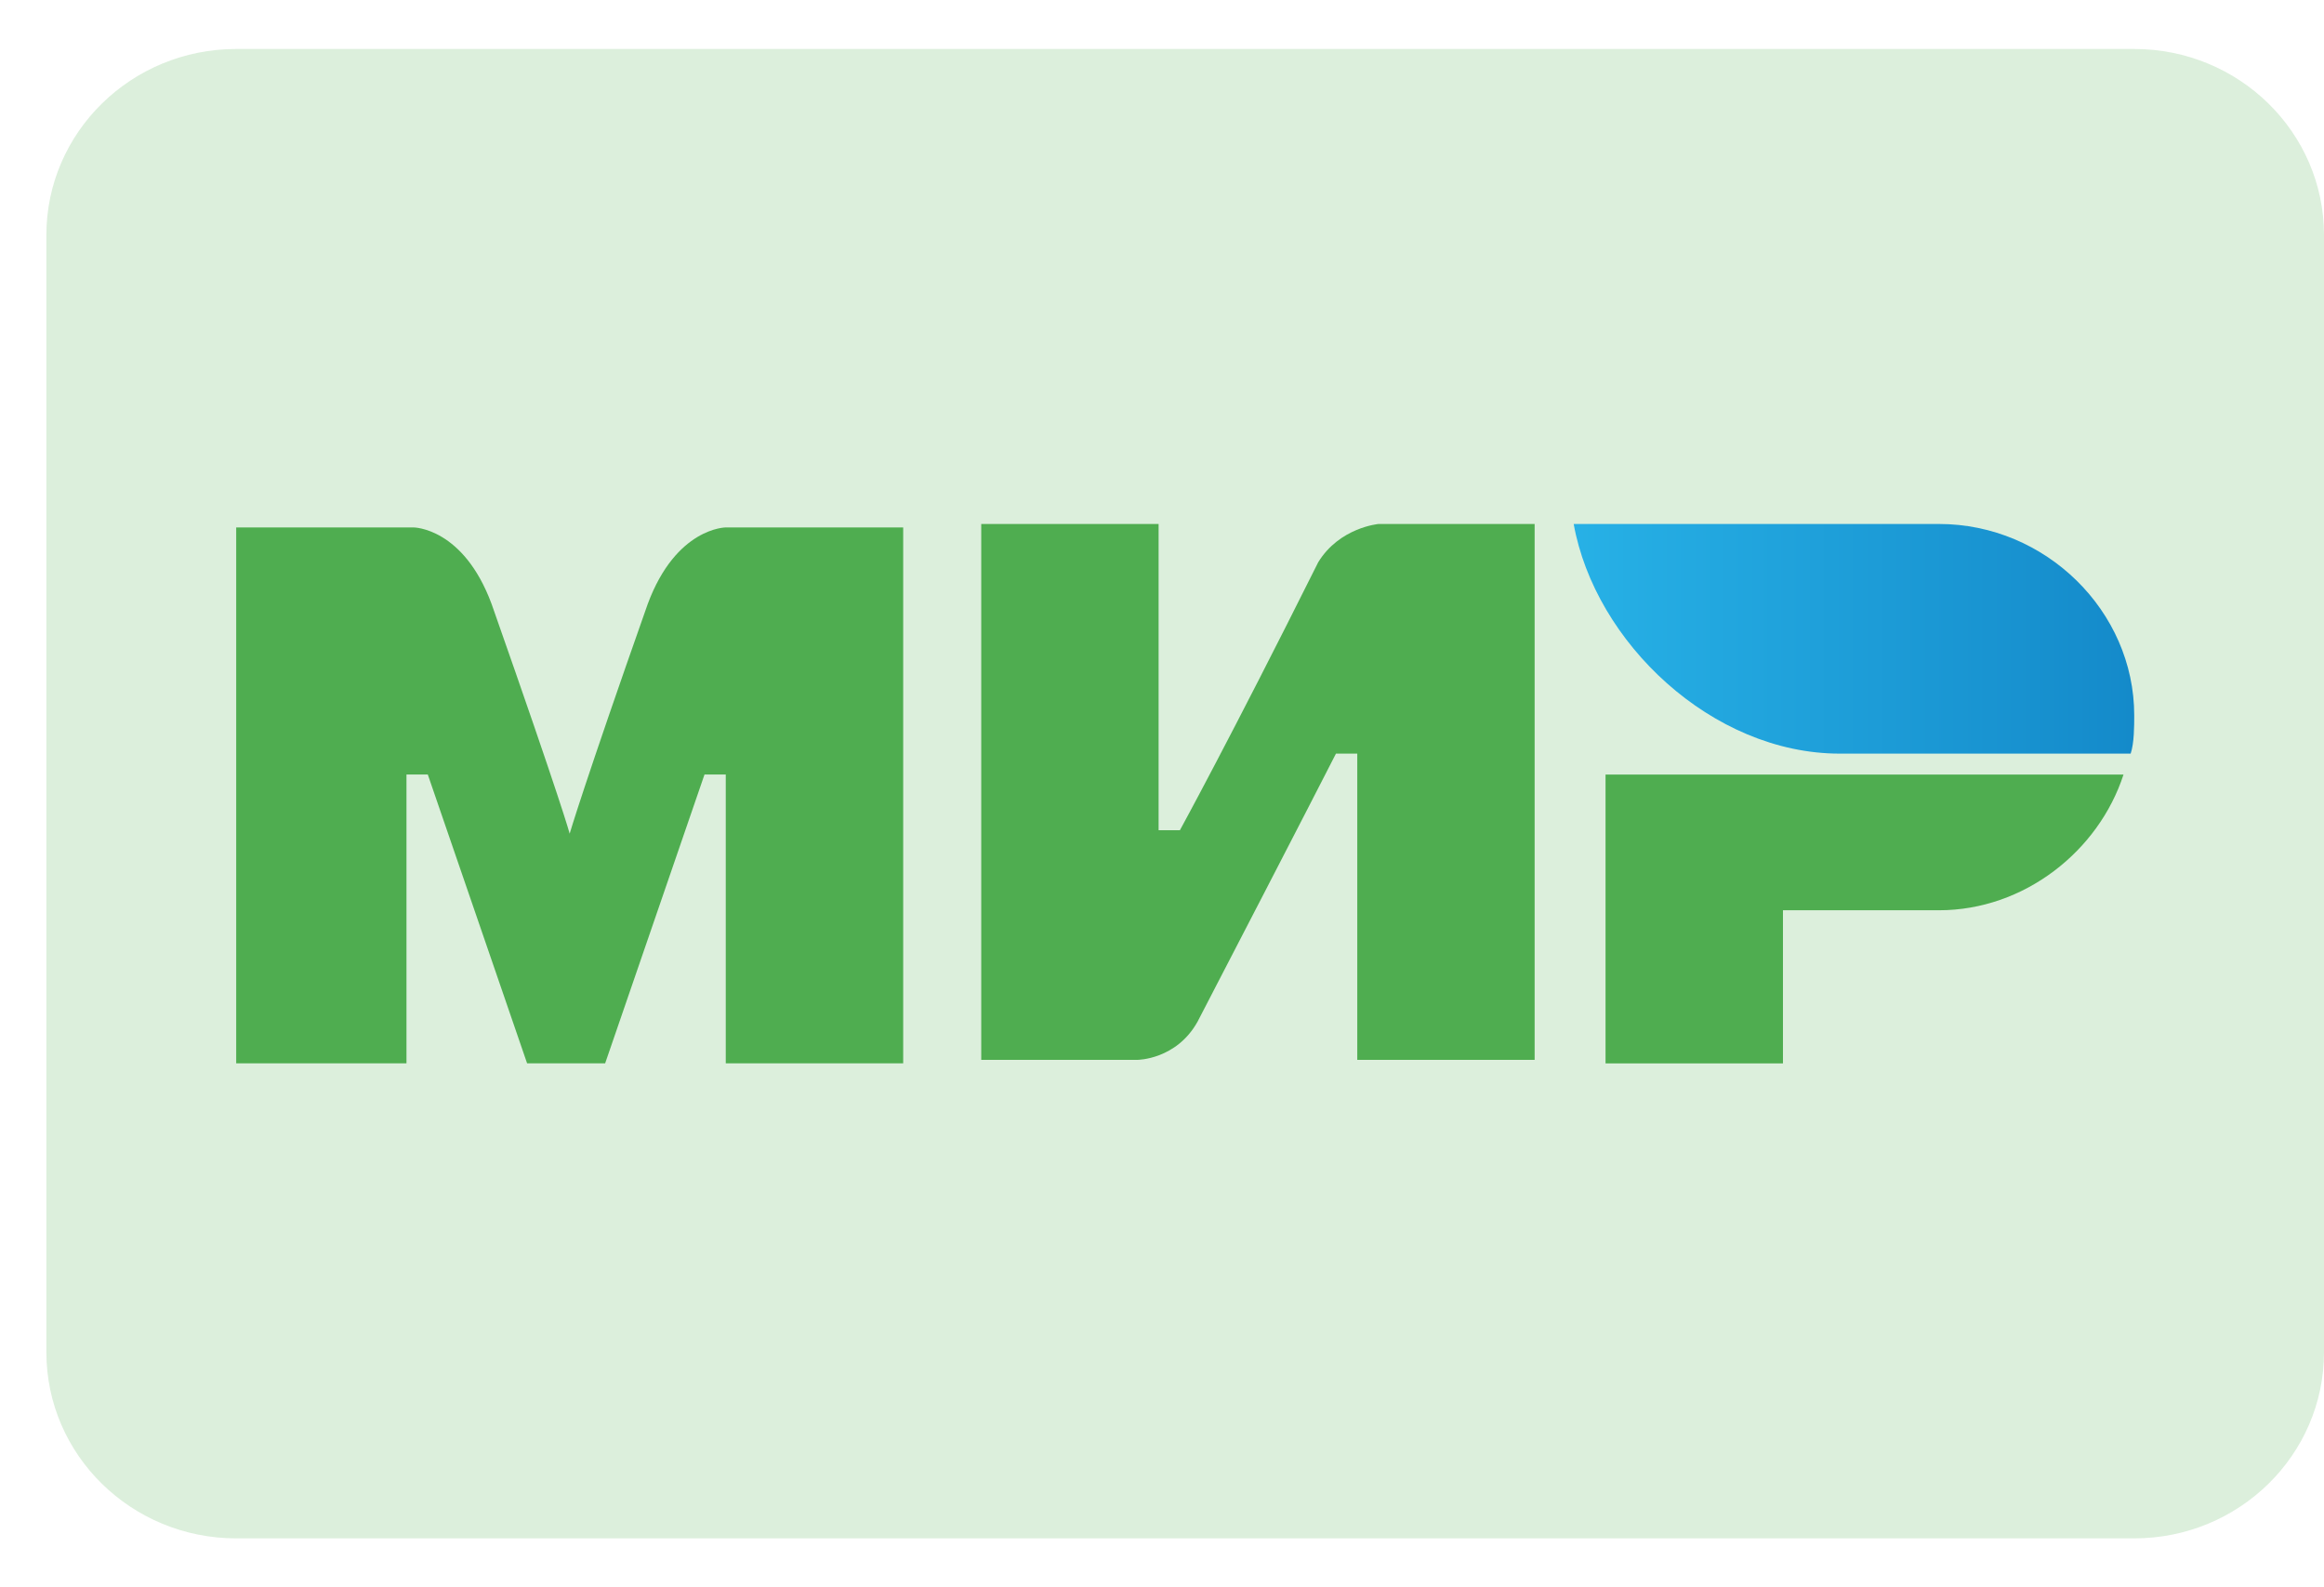 <svg width="41" height="28" viewBox="0 0 41 28" fill="none" xmlns="http://www.w3.org/2000/svg">
<g clip-path="url(#clip0_31_309)">
<path d="M0.818 4.148C0.818 2.334 2.318 0.864 4.167 0.864H37.652C39.501 0.864 41 2.334 41 4.148V23.852C41 25.666 39.501 27.137 37.652 27.137H4.167C2.318 27.137 0.818 25.666 0.818 23.852V4.148Z" fill="#DCEFDC"/>
<path d="M34.209 9.243H27.763C28.138 11.33 30.204 13.294 32.457 13.294H37.589C37.652 13.11 37.652 12.803 37.652 12.619C37.652 10.778 36.087 9.243 34.209 9.243Z" fill="url(#paint0_linear_31_309)"/>
<path d="M28.325 13.663V18.758H31.455V16.057H34.209C35.711 16.057 37.025 15.013 37.463 13.663H28.325Z" fill="#4FAD50"/>
<path d="M17.311 9.243V18.696H20.064C20.064 18.696 20.753 18.696 21.128 18.021C23.006 14.399 23.569 13.294 23.569 13.294H23.945V18.696H27.074V9.243H24.32C24.32 9.243 23.632 9.304 23.256 9.918C21.692 13.049 20.816 14.645 20.816 14.645H20.44V9.243H17.311Z" fill="#4FAD50"/>
<path d="M4.167 18.757V9.304H7.296C7.296 9.304 8.173 9.304 8.673 10.655C9.925 14.215 10.05 14.706 10.05 14.706C10.05 14.706 10.301 13.847 11.427 10.655C11.928 9.304 12.804 9.304 12.804 9.304H15.934V18.757H12.804V13.662H12.429L10.676 18.757H9.299L7.547 13.662H7.171V18.757H4.167Z" fill="#4FAD50"/>
</g>
<defs>
<linearGradient id="paint0_linear_31_309" x1="27.752" y1="11.298" x2="37.63" y2="11.298" gradientUnits="userSpaceOnUse">
<stop stop-color="#27B1E6"/>
<stop offset="1" stop-color="#148ACA"/>
</linearGradient>
<clipPath id="clip0_31_309">
<rect width="40.182" height="26.273" fill="white" transform="translate(0.818 0.864)"/>
</clipPath>
</defs>
</svg>
